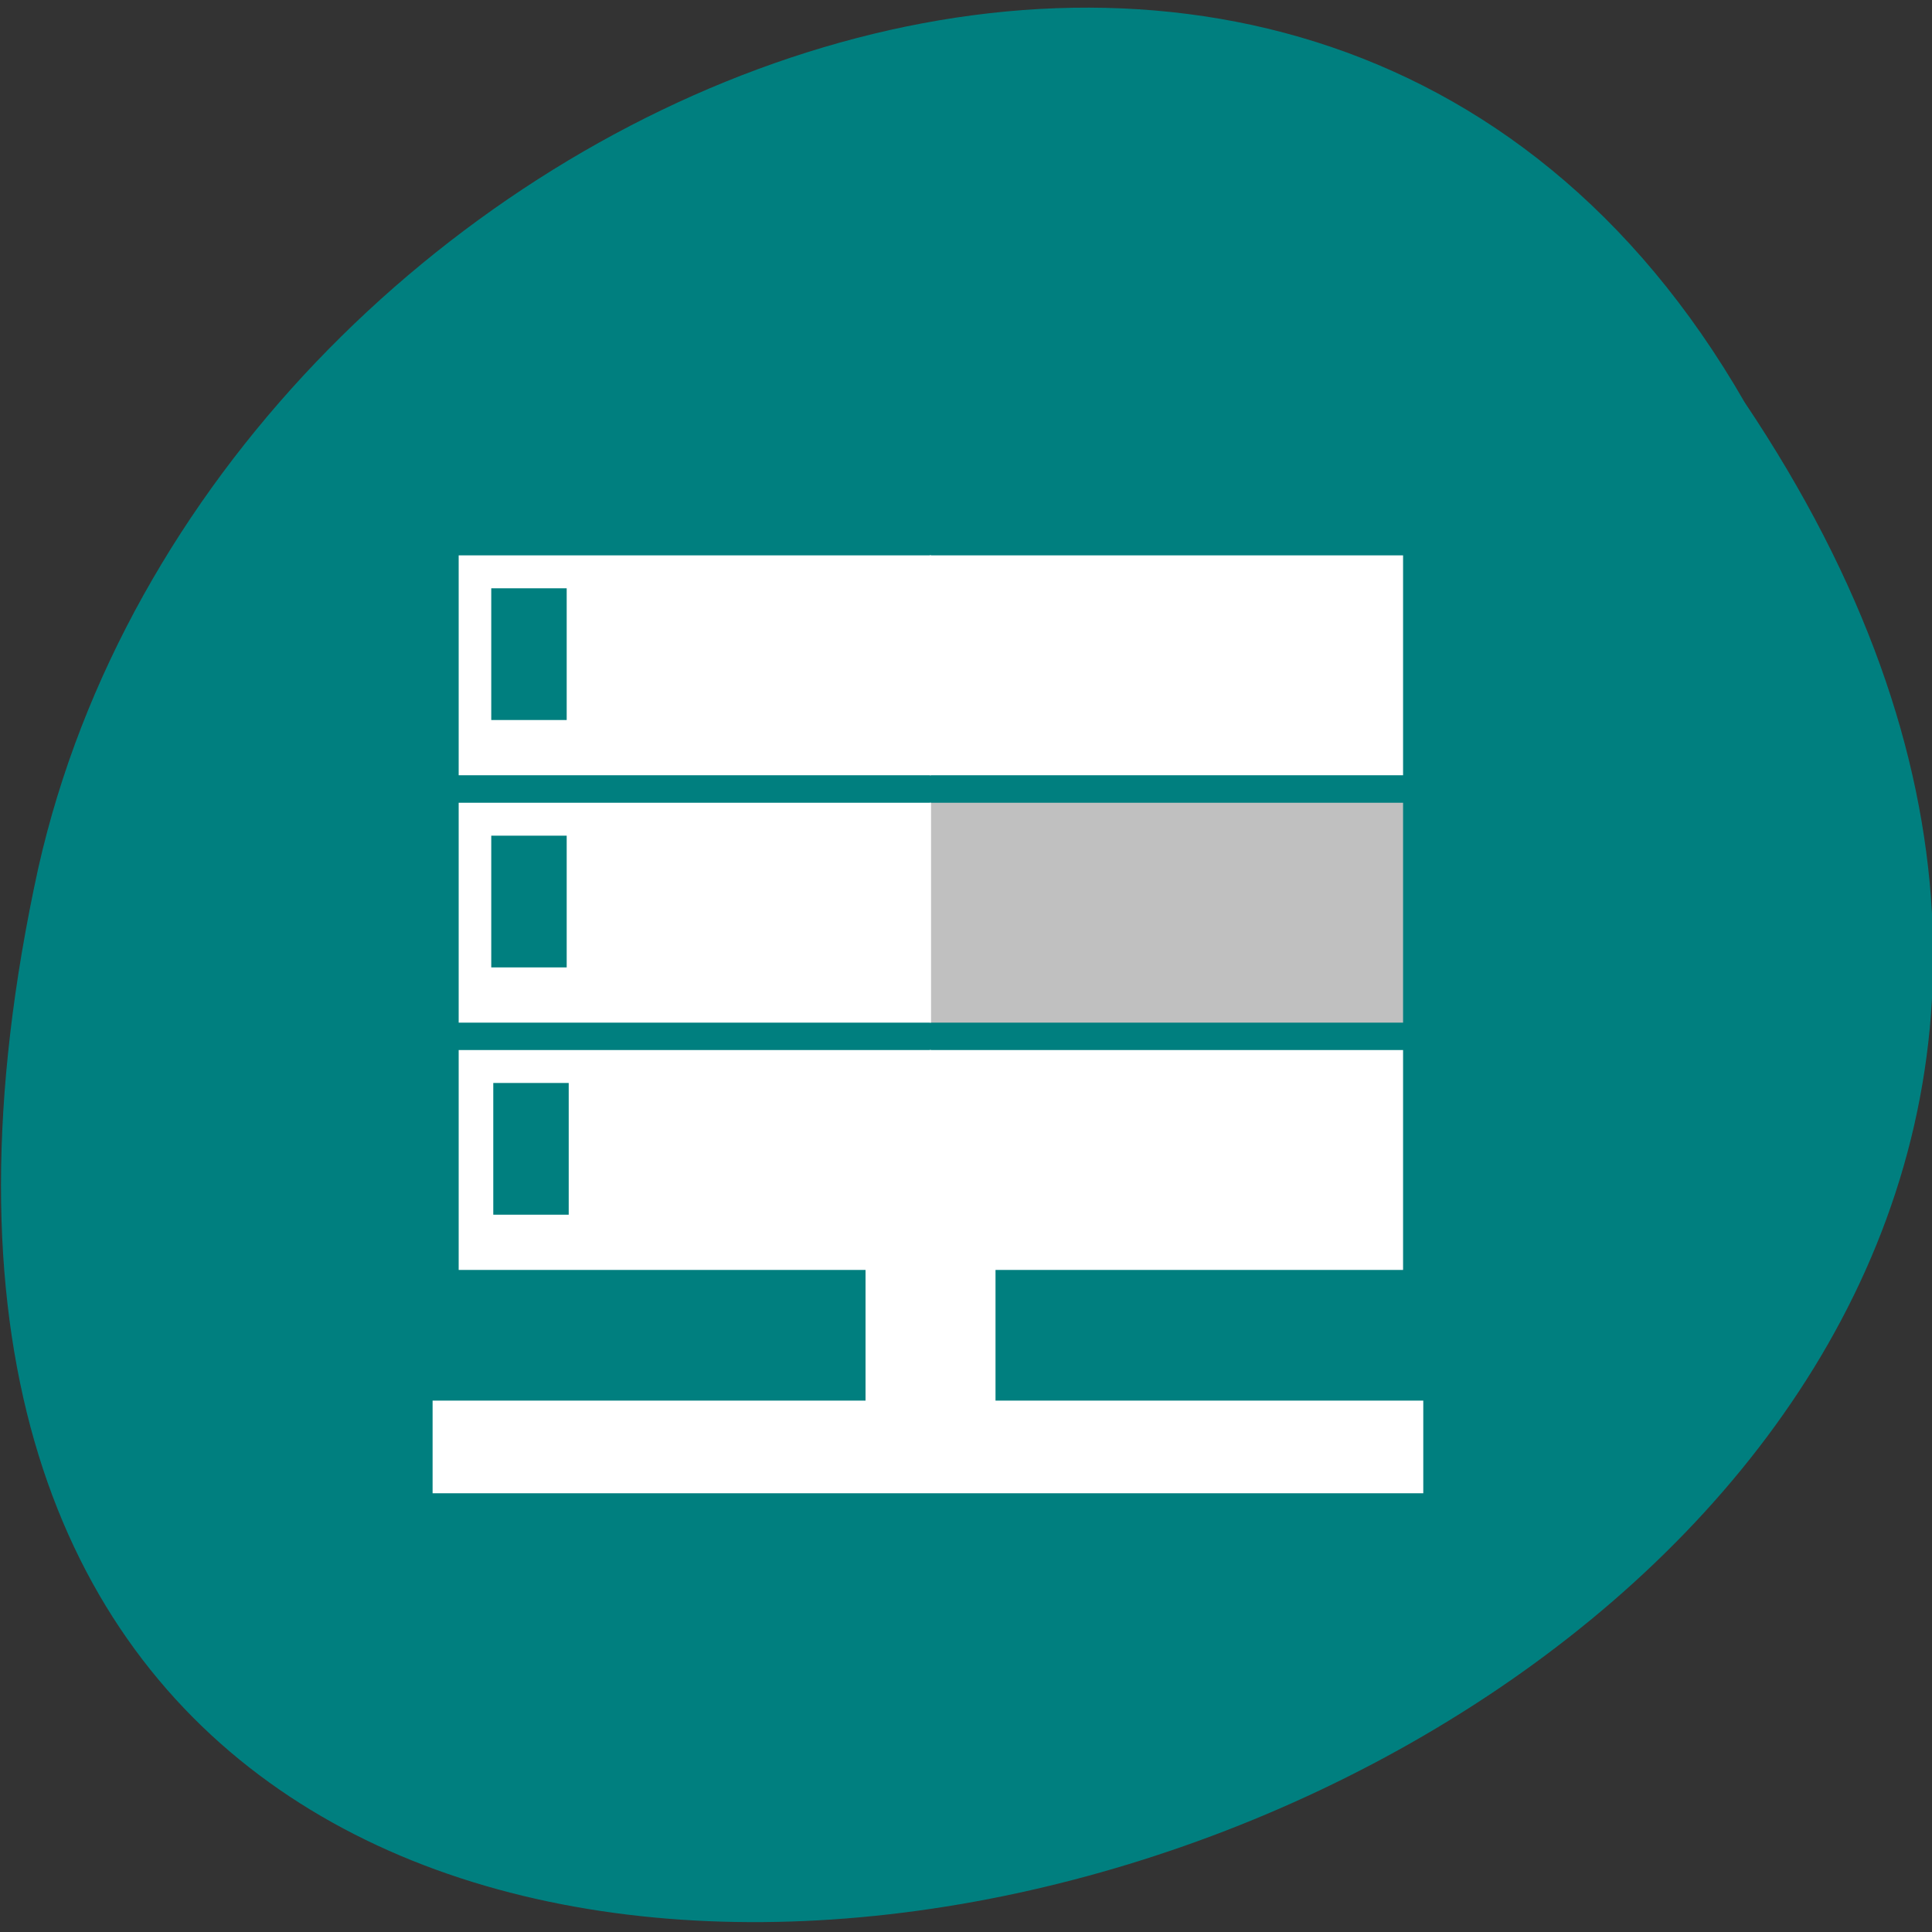 <svg xmlns="http://www.w3.org/2000/svg" viewBox="0 0 22 22"><rect x="0" y="0" width="22" height="22" fill="#333333" stroke="none"/><path d="m 19.867 4.582 c 10.996 16.387 -24.07 26.484 -19.43 5.297 c 1.98 -8.758 14.387 -14.07 19.43 -5.297" fill="#007f7f"/><g fill-rule="evenodd"><g fill="#fff"><path d="m 4.926 15.949 h 11.281 v 1.055 h -11.281"/><path d="m 11.336 12.52 v 4.469 h -1.48 v -4.469"/><path d="m 10.586 6.324 h 5.391 v 2.504 h -5.391"/></g><path d="m 10.586 9.141 h 5.391 v 2.504 h -5.391" fill="#c0c0c0"/><g fill="#fff"><path d="m 10.586 11.957 h 5.391 v 2.504 h -5.391"/><path d="m 5.223 6.324 h 5.379 v 2.504 h -5.379"/><path d="m 5.223 9.141 h 5.379 v 2.504 h -5.379"/><path d="m 5.223 11.957 h 5.379 v 2.504 h -5.379"/></g><g fill="#007f7f"><path d="m 5.594 6.699 h 0.859 v 1.5 h -0.859"/><path d="m 5.594 9.516 h 0.859 v 1.5 h -0.859"/><path d="m 5.617 12.332 h 0.859 v 1.5 h -0.859"/></g></g></svg>